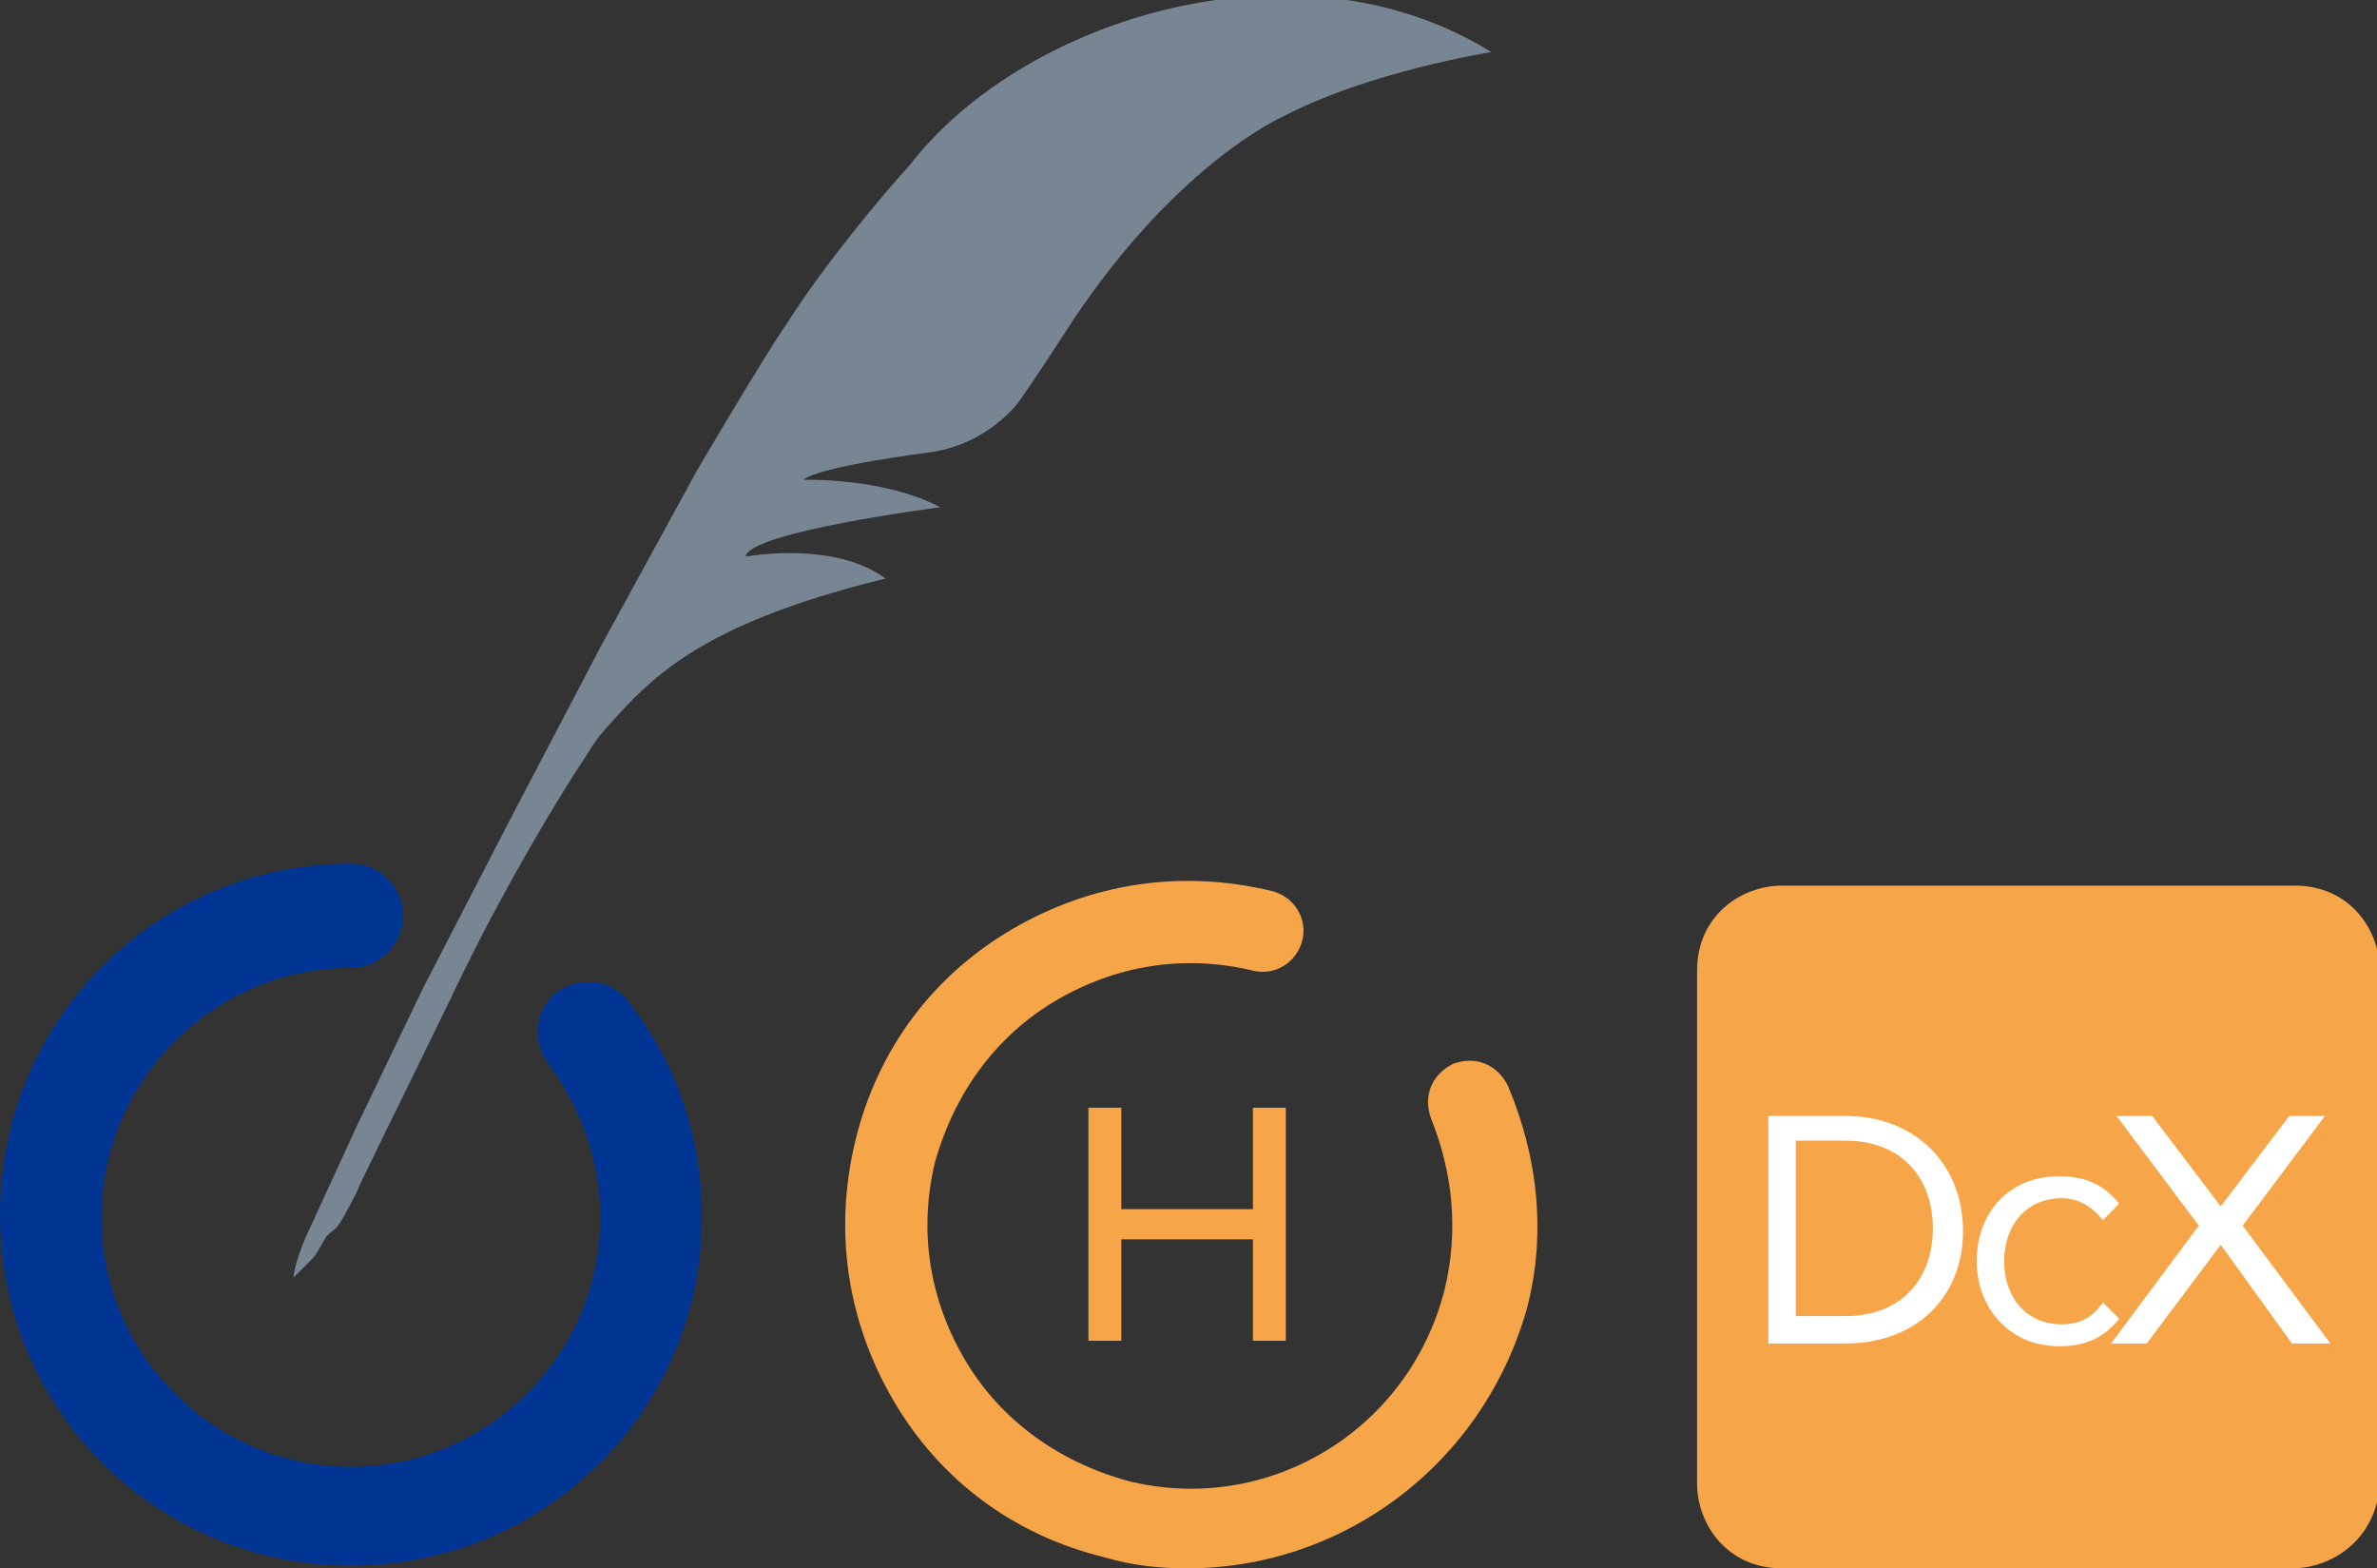 <?xml version="1.0" encoding="utf-8"?>
<!-- Generator: Adobe Illustrator 18.1.1, SVG Export Plug-In . SVG Version: 6.00 Build 0)  -->
<svg version="1.1" id="Layer_1" xmlns="http://www.w3.org/2000/svg" xmlns:xlink="http://www.w3.org/1999/xlink" x="0px" y="0px"
	 width="86.7px" height="57.2px" viewBox="0 0 86.7 57.2" enable-background="new 0 0 86.7 57.2" xml:space="preserve">
<rect x="0" y="0" width="86.7" height="57.2" fill="#333333" stroke="none"/>
<g>
	<g>
		<g>
			<g>
				<path fill="#F6A548" d="M43.3,57.2c-1,0-2-0.1-3-0.4c-3.3-0.8-6-2.8-7.7-5.7c-1.7-2.9-2.2-6.2-1.4-9.5c0.8-3.3,2.8-6,5.7-7.7
					c2.9-1.7,6.2-2.2,9.5-1.4c0.8,0.2,1.3,1,1.1,1.8c-0.2,0.8-1,1.3-1.8,1.1c-2.5-0.6-5-0.2-7.2,1.1c-2.2,1.3-3.7,3.4-4.4,5.9
					c-0.6,2.5-0.2,5,1.1,7.2c1.3,2.2,3.4,3.7,5.9,4.4c5.1,1.3,10.3-1.8,11.6-7c0.5-2.1,0.3-4.2-0.5-6.2c-0.3-0.8,0-1.6,0.8-2
					c0.8-0.3,1.6,0,2,0.8c1.1,2.6,1.4,5.4,0.7,8.1C54.1,53.4,49,57.2,43.3,57.2z"/>
			</g>
		</g>
		<g>
			<polygon fill="#F6A548" points="45.7,44.1 40.9,44.1 40.9,40.4 39.7,40.4 39.7,48.9 40.9,48.9 40.9,45.2 45.7,45.2 45.7,48.9 
				46.9,48.9 46.9,40.4 45.7,40.4 			"/>
		</g>
	</g>
	<g>
		<g>
			<path fill="#F6A548" d="M83.6,57.2H65c-2,0-3.1-1.6-3.1-3.1V35.4c0-2,1.6-3.1,3.1-3.1h18.7c2,0,3.1,1.6,3.1,3.1v18.7
				C86.7,56.1,85.1,57.2,83.6,57.2z"/>
		</g>
		<g>
			<path fill="#FFFFFF" d="M64.5,49v-8.3h2.8c2.6,0,4.3,1.8,4.3,4.2c0,2.4-1.7,4.1-4.3,4.1H64.5z M70.5,44.8c0-1.8-1.1-3.2-3.2-3.2
				h-1.8V48h1.8C69.4,48,70.5,46.6,70.5,44.8z"/>
			<path fill="#FFFFFF" d="M72.1,46c0-1.8,1.2-3.1,3-3.1c1.1,0,1.7,0.4,2.2,1l-0.6,0.6c-0.4-0.5-0.9-0.8-1.5-0.8
				c-1.3,0-2.1,1-2.1,2.3c0,1.3,0.8,2.3,2.1,2.3c0.6,0,1.1-0.2,1.5-0.8l0.6,0.6c-0.5,0.6-1.1,1-2.2,1C73.3,49.1,72.1,47.7,72.1,46z"
				/>
			<path fill="#FFFFFF" d="M83.6,49L81,45.4L78.3,49h-1.3l3.2-4.3l-3-4h1.3L81,44l2.5-3.3h1.3l-3,4l3.2,4.3H83.6z"/>
		</g>
	</g>
	<g>
		<g>
			<path fill="#003594" d="M12.8,57.1C5.7,57.1,0,51.4,0,44.3c0-7.1,5.7-12.8,12.8-12.8c1,0,1.9,0.8,1.9,1.9c0,1-0.8,1.9-1.9,1.9
				c-5,0-9.1,4.1-9.1,9.1c0,5,4.1,9.1,9.1,9.1c5,0,9.1-4.1,9.1-9.1c0-2-0.7-4-1.9-5.6c-0.6-0.8-0.5-2,0.3-2.6c0.8-0.6,2-0.5,2.6,0.3
				c1.8,2.3,2.7,5,2.7,7.9C25.6,51.4,19.9,57.1,12.8,57.1z"/>
		</g>
		<g>
			<path fill="#778692" d="M11.3,46l-0.6,0.6c0.1-0.8,0.6-1.8,0.6-1.8l1.7-3.7l2.4-5l3.2-6.2l3.3-6.3l3.5-6.4c0,0,2.4-4.1,3.3-5.4
				c1.4-2.2,3.5-4.7,4.5-5.8c4.1-5.3,14.1-8.5,21.2-4.1c0,0-4.5,0.7-7.7,2.4c0,0-4,1.8-7.9,7.9c0,0-0.9,1.4-1.6,2.4
				c0,0-1.1,1.6-3.3,1.9c0,0-4,0.5-4.6,1c0,0,2.9-0.1,5,1c0,0-7,0.9-7.1,1.8c0,0,3.2-0.6,5.1,0.8c-5.7,1.4-7.9,3-9.5,4.7
				c-1.3,1.4-0.9,1-1.9,2.5c-1.2,1.9-3,5-4.5,8.2c-1.7,3.5-3.2,6.5-3.4,7c0,0-0.4,0.8-0.6,1.1c-0.2,0.3-0.2,0.2-0.5,0.5
				C11.6,45.6,11.6,45.7,11.3,46"/>
		</g>
	</g>
</g>
</svg>
